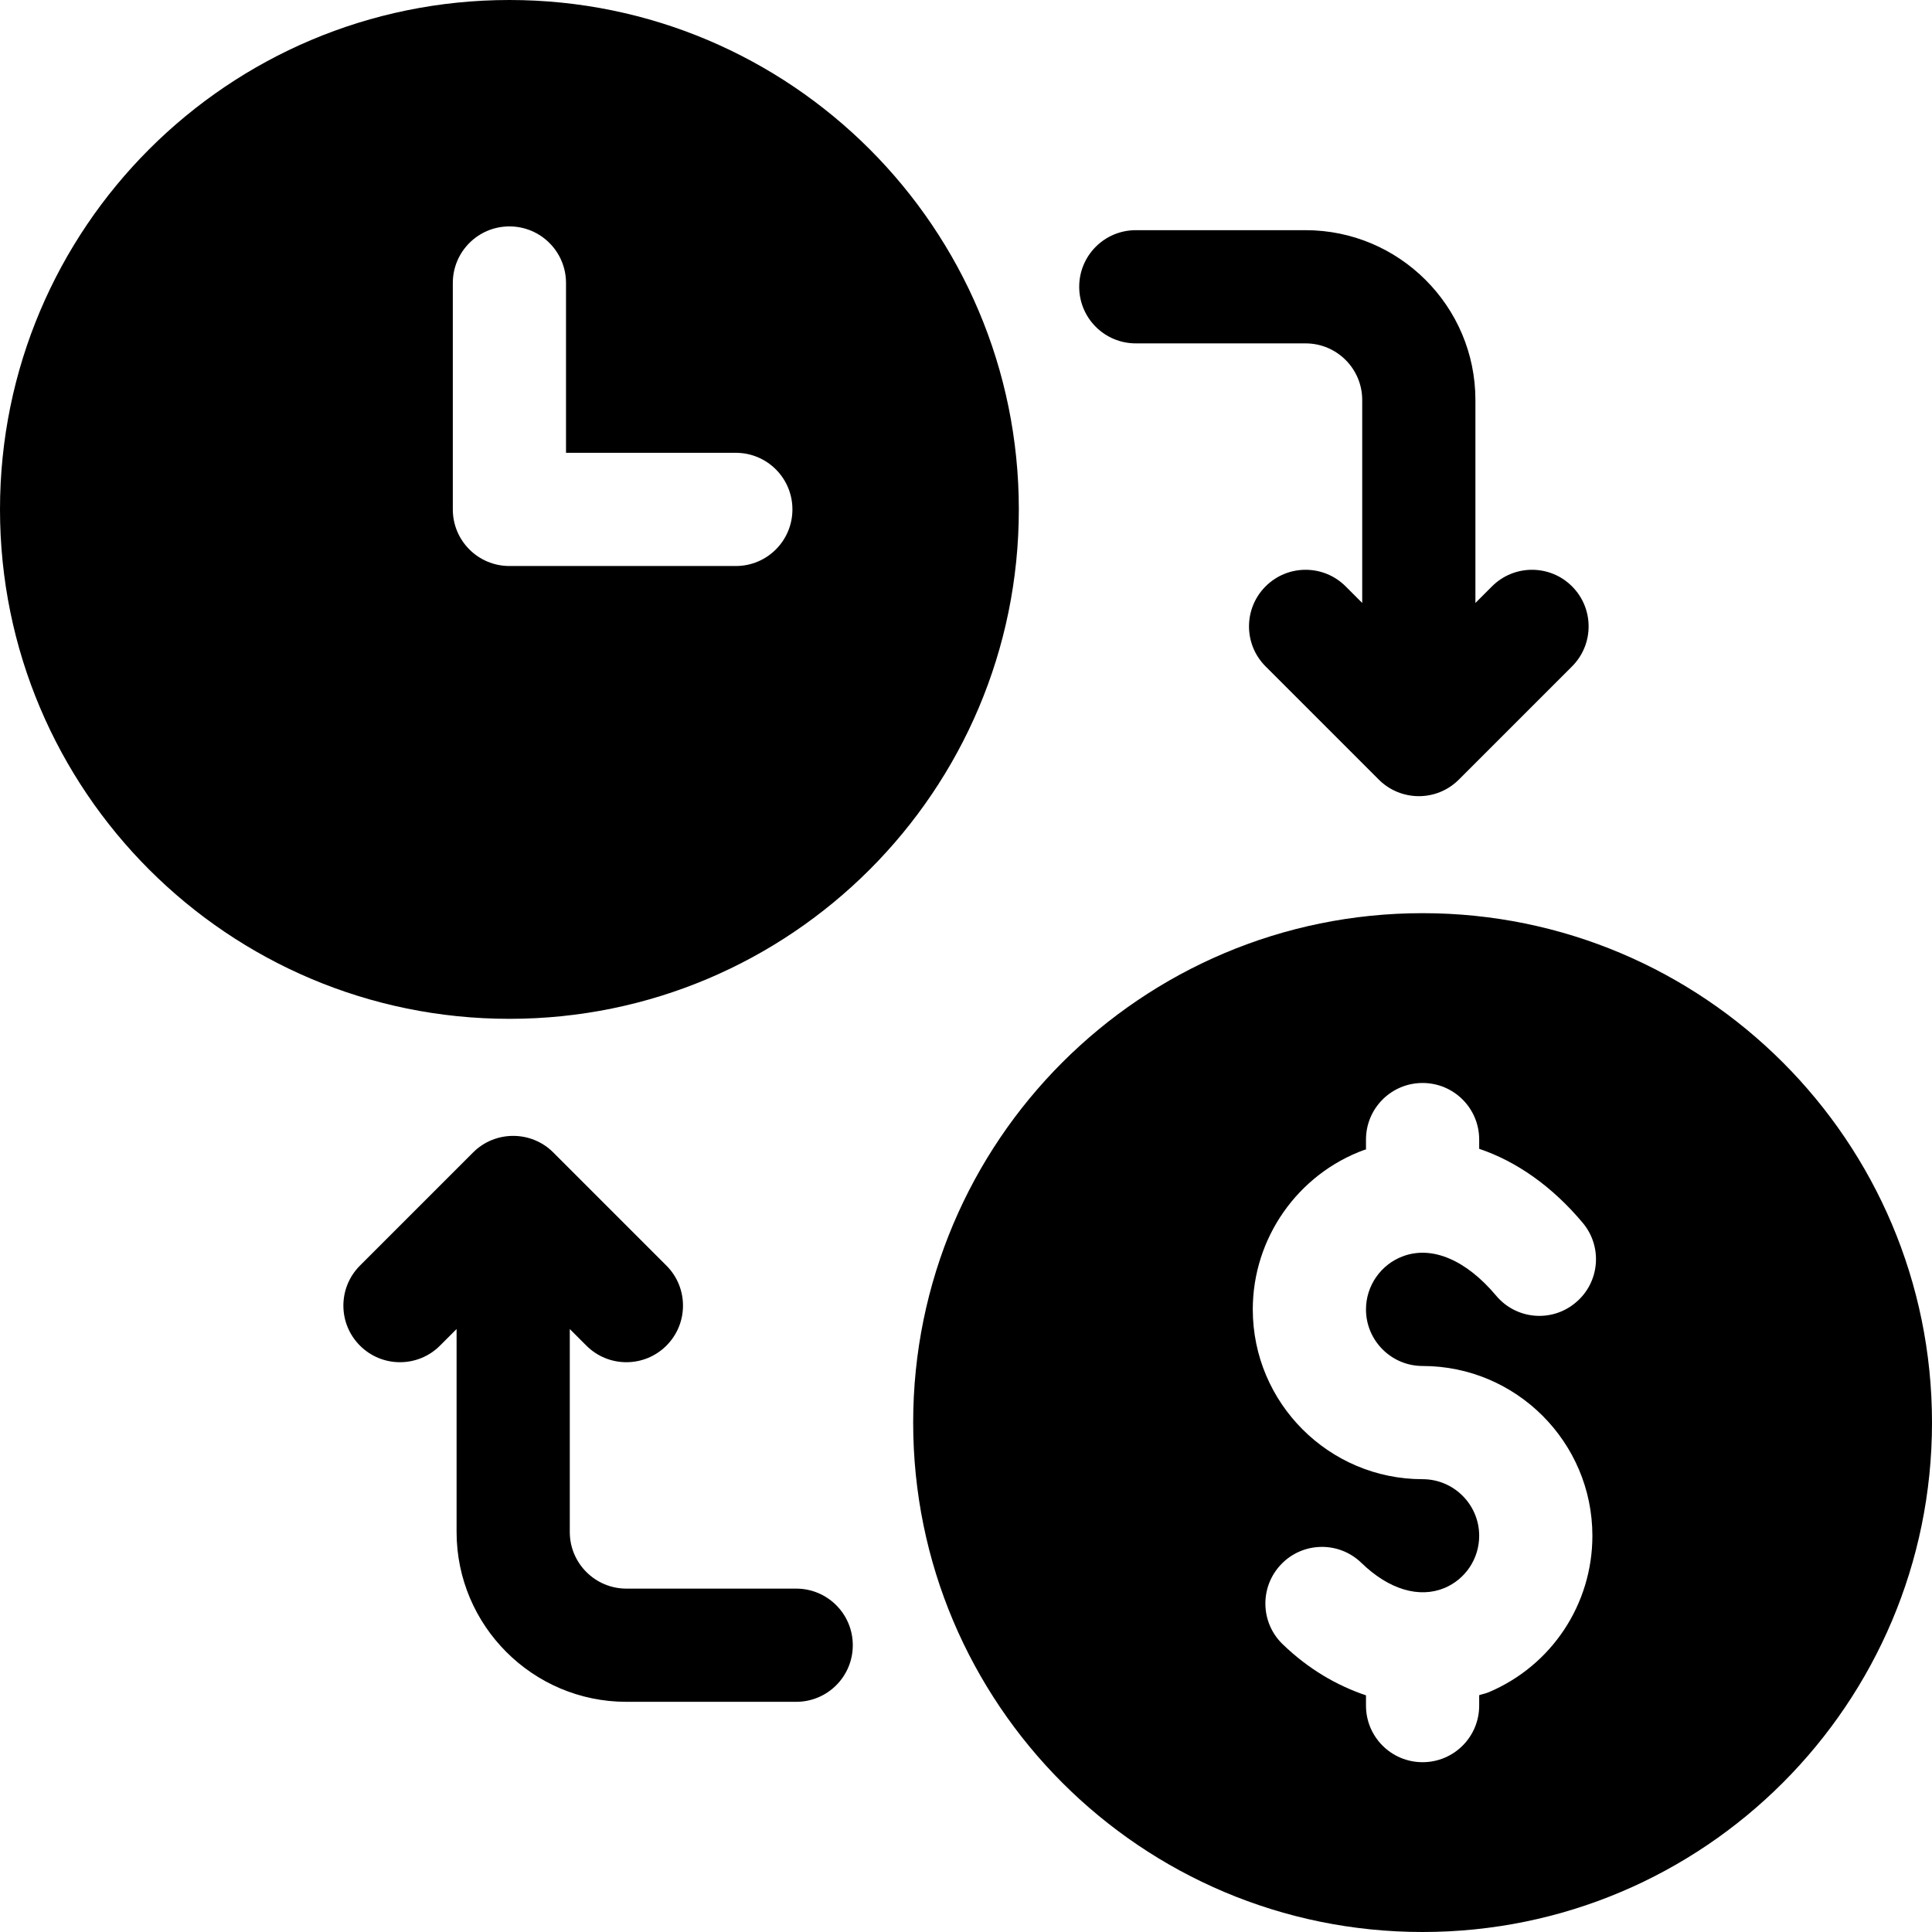 <?xml version="1.0" encoding="iso-8859-1"?>
<!-- Generator: Adobe Illustrator 19.0.0, SVG Export Plug-In . SVG Version: 6.00 Build 0)  -->
<svg xmlns="http://www.w3.org/2000/svg" xmlns:xlink="http://www.w3.org/1999/xlink" version="1.1" id="Layer_1" x="0px" y="0px" viewBox="0 0 512 512" style="enable-background:new 0 0 512 512;" xml:space="preserve">
<g>
	<g>
		<path d="M135,0C60.441,0,0,60.441,0,135s60.441,135,135,135s135-60.441,135-135S209.559,0,135,0z M195,150h-60    c-8.291,0-15-6.709-15-15V75c0-8.291,6.709-15,15-15s15,6.709,15,15v45h45c8.291,0,15,6.709,15,15S203.291,150,195,150z"/>
	</g>
</g>
<g>
	<g>
		<path d="M377,242c-74.559,0-135,60.441-135,135s60.441,135,135,135s135-60.441,135-135S451.559,242,377,242z M377,362    c24.814,0,45,20.186,45,45c0,18.12-10.781,34.395-27.466,41.455c-0.829,0.352-1.694,0.489-2.534,0.787V452c0,8.291-6.709,15-15,15    c-8.291,0-15-6.709-15-15v-2.717c-7.784-2.62-15.331-7.015-22.104-13.572c-5.947-5.757-6.094-15.249-0.322-21.211    c5.757-5.947,15.264-6.094,21.211-0.322c7.266,7.061,15.308,9.448,22.046,6.65C388.396,418.47,392,413.05,392,407    c0-8.276-6.724-15-15-15c-24.814,0-45-20.186-45-45c0-18.853,11.895-35.845,29.604-42.29c0.13-0.048,0.266-0.026,0.396-0.071V302    c0-8.291,6.709-15,15-15c8.291,0,15,6.709,15,15v2.448c9.891,3.331,19.332,9.946,27.437,19.612    c5.332,6.343,4.512,15.806-1.846,21.123c-6.328,5.361-15.791,4.541-21.123-1.846c-7.925-9.434-16.934-13.257-24.595-10.444    C365.97,335.047,362,340.716,362,347C362,355.276,368.724,362,377,362z"/>
	</g>
</g>
<g>
	<g>
		<path d="M211,421h-45c-8.276,0-15-6.724-15-15v-53.789l4.395,4.395c5.859,5.859,15.352,5.859,21.211,0s5.859-15.352,0-21.211    l-29.982-29.982c-5.828-5.843-15.396-5.867-21.248,0l-29.982,29.982c-5.859,5.859-5.859,15.352,0,21.211    c5.859,5.859,15.352,5.859,21.211,0l4.395-4.395V406c0,24.814,20.186,45,45,45h45c8.291,0,15-6.709,15-15    C226,427.709,219.291,421,211,421z"/>
	</g>
</g>
<g>
	<g>
		<path d="M416.606,155.394c-5.859-5.859-15.352-5.859-21.211,0L391,159.789V106c0-24.814-20.186-45-45-45h-45    c-8.291,0-15,6.709-15,15s6.709,15,15,15h45c8.276,0,15,6.724,15,15v53.789l-4.395-4.395c-5.859-5.859-15.352-5.859-21.211,0    s-5.859,15.352,0,21.211l29.982,29.982c5.786,5.801,15.313,5.949,21.248,0l29.982-29.982    C422.465,170.746,422.465,161.253,416.606,155.394z"/>
	</g>
</g>
<g>
</g>
<g>
</g>
<g>
</g>
<g>
</g>
<g>
</g>
<g>
</g>
<g>
</g>
<g>
</g>
<g>
</g>
<g>
</g>
<g>
</g>
<g>
</g>
<g>
</g>
<g>
</g>
<g>
</g>
</svg>
